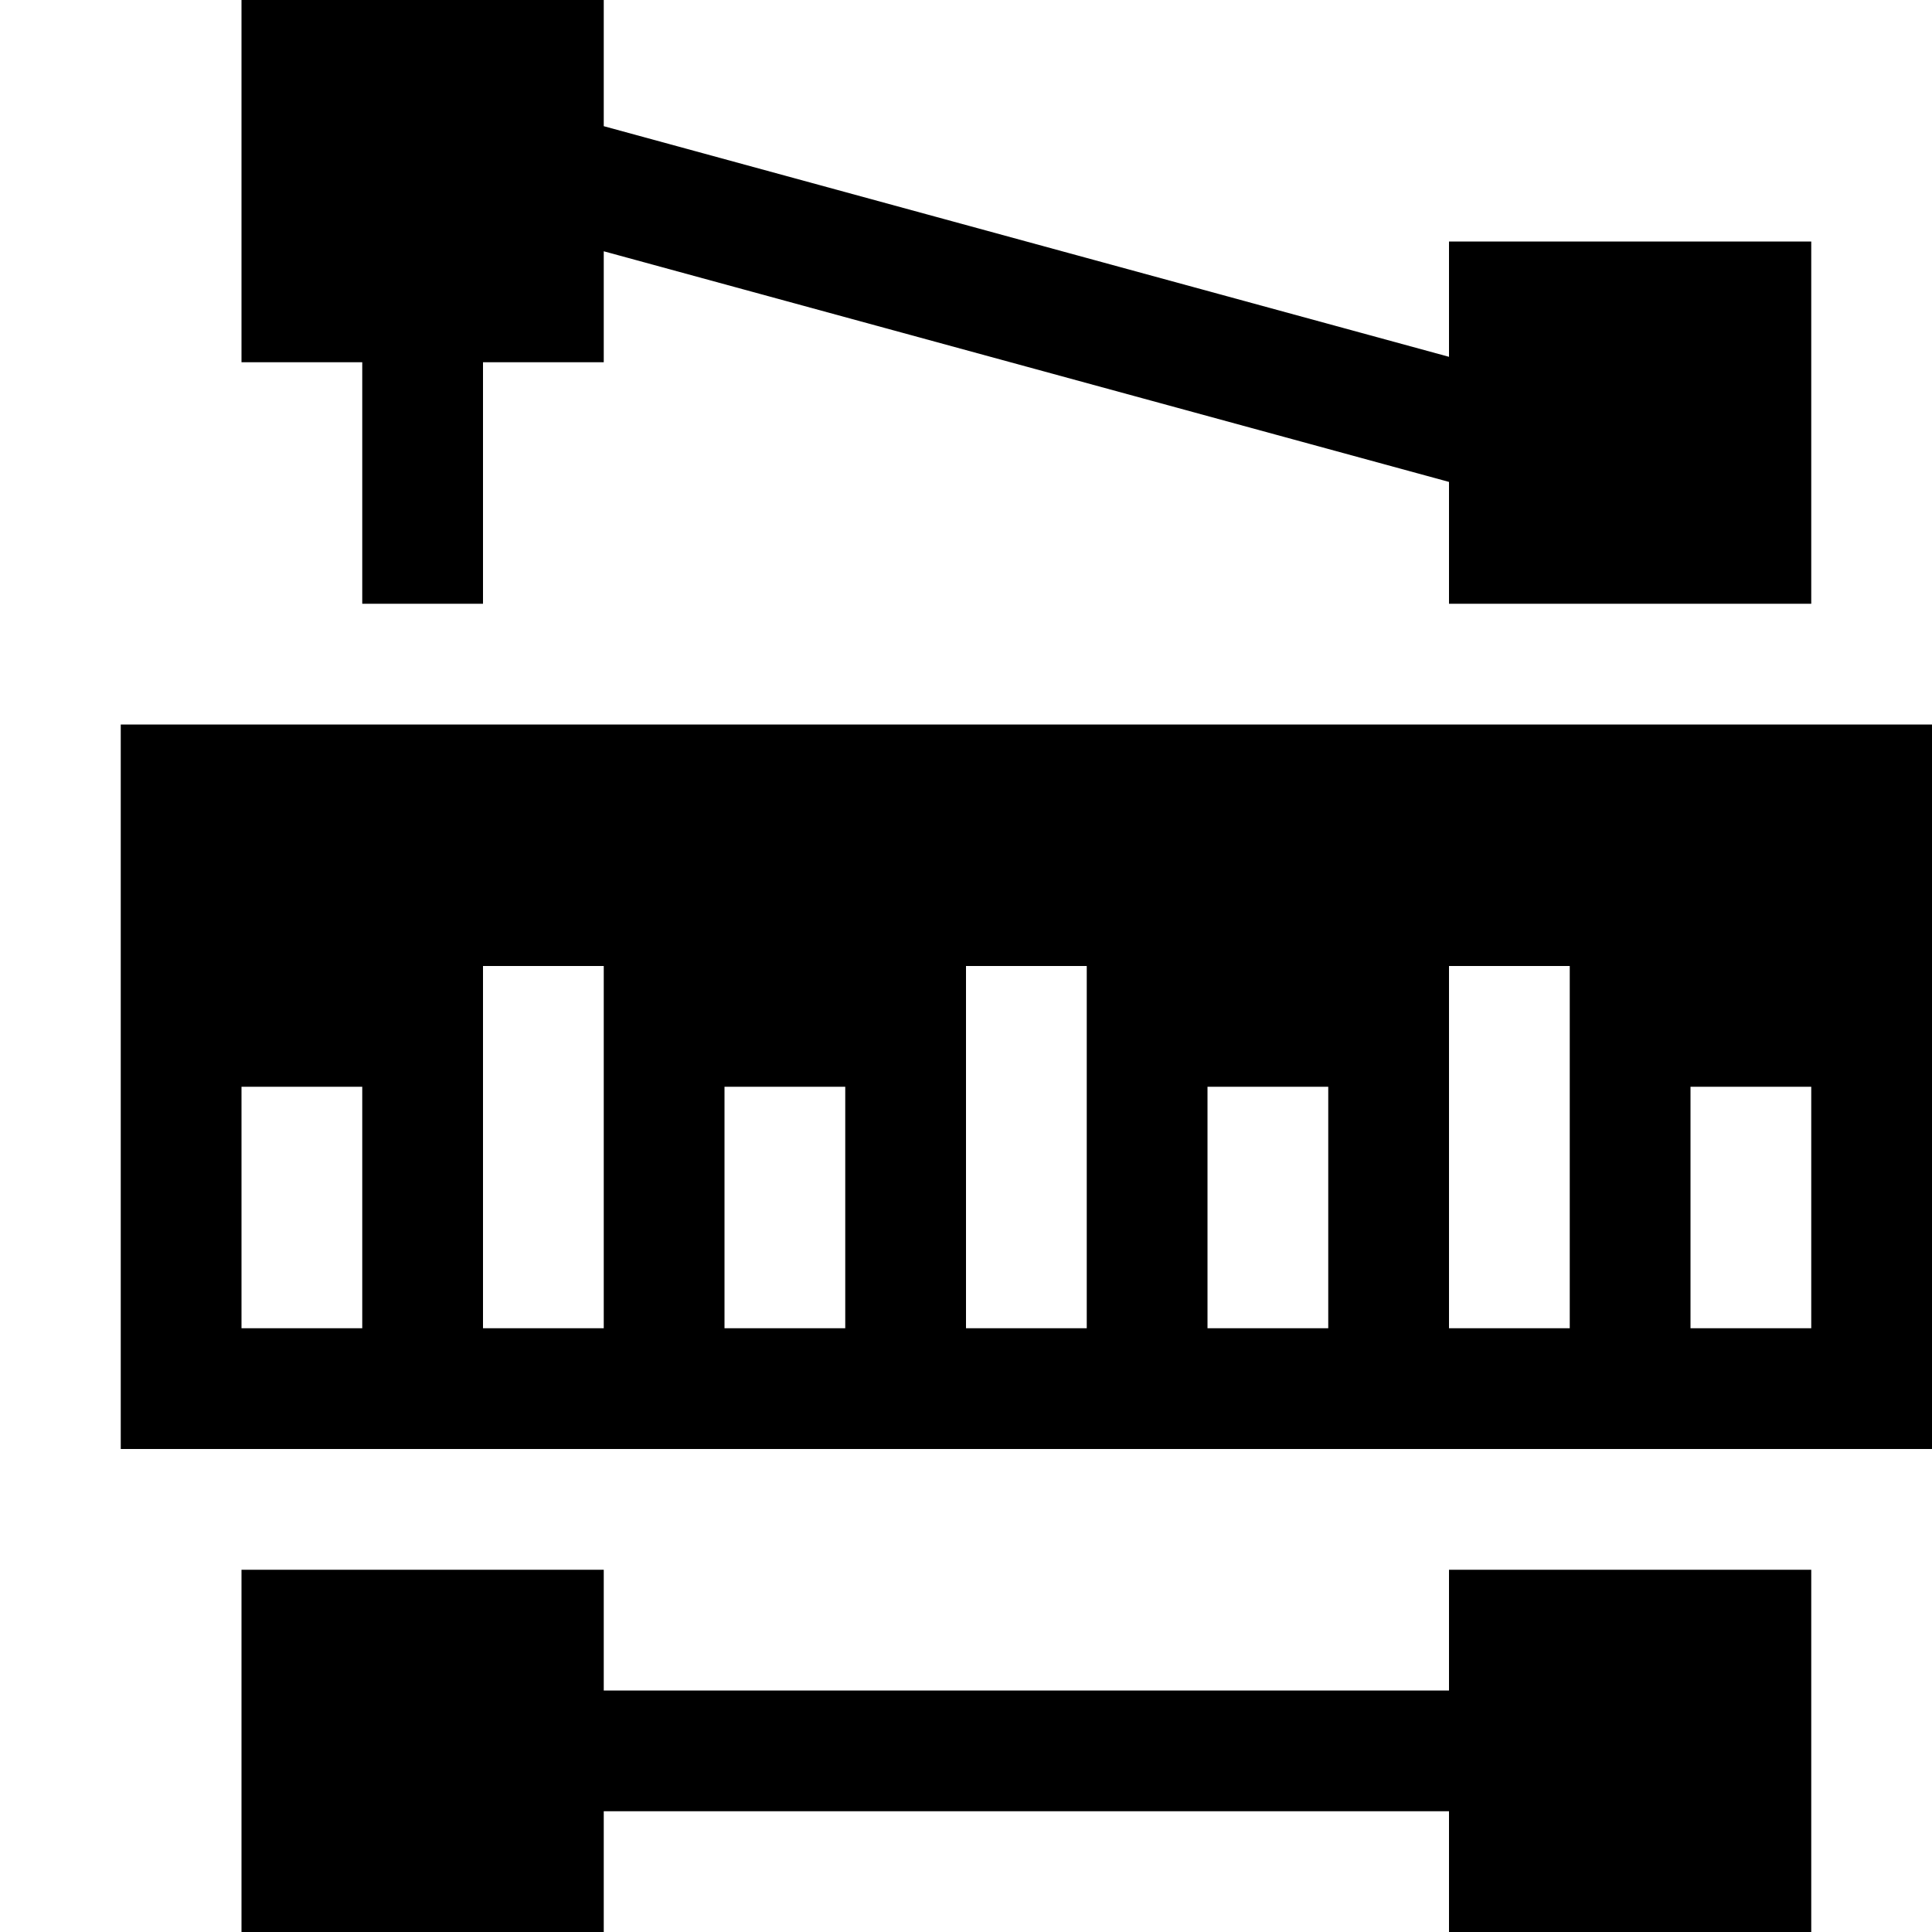 <svg xmlns="http://www.w3.org/2000/svg" viewBox="0 0 16 16"><path d="M1 6v6h15V6zm2 5H2V9h1zm2 0H4V8h1zm2 0H6V9h1zm2 0H8V8h1zm2 0h-1V9h1zm2 0h-1V8h1zm2 0h-1V9h1zM3 3H2V0h3v1.045l7 1.91V2h3v3h-3V3.991l-7-1.91V3H4v2H3zm11 10h1v3h-3v-1H5v1H2v-3h3v1h7v-1h2z"/></svg>